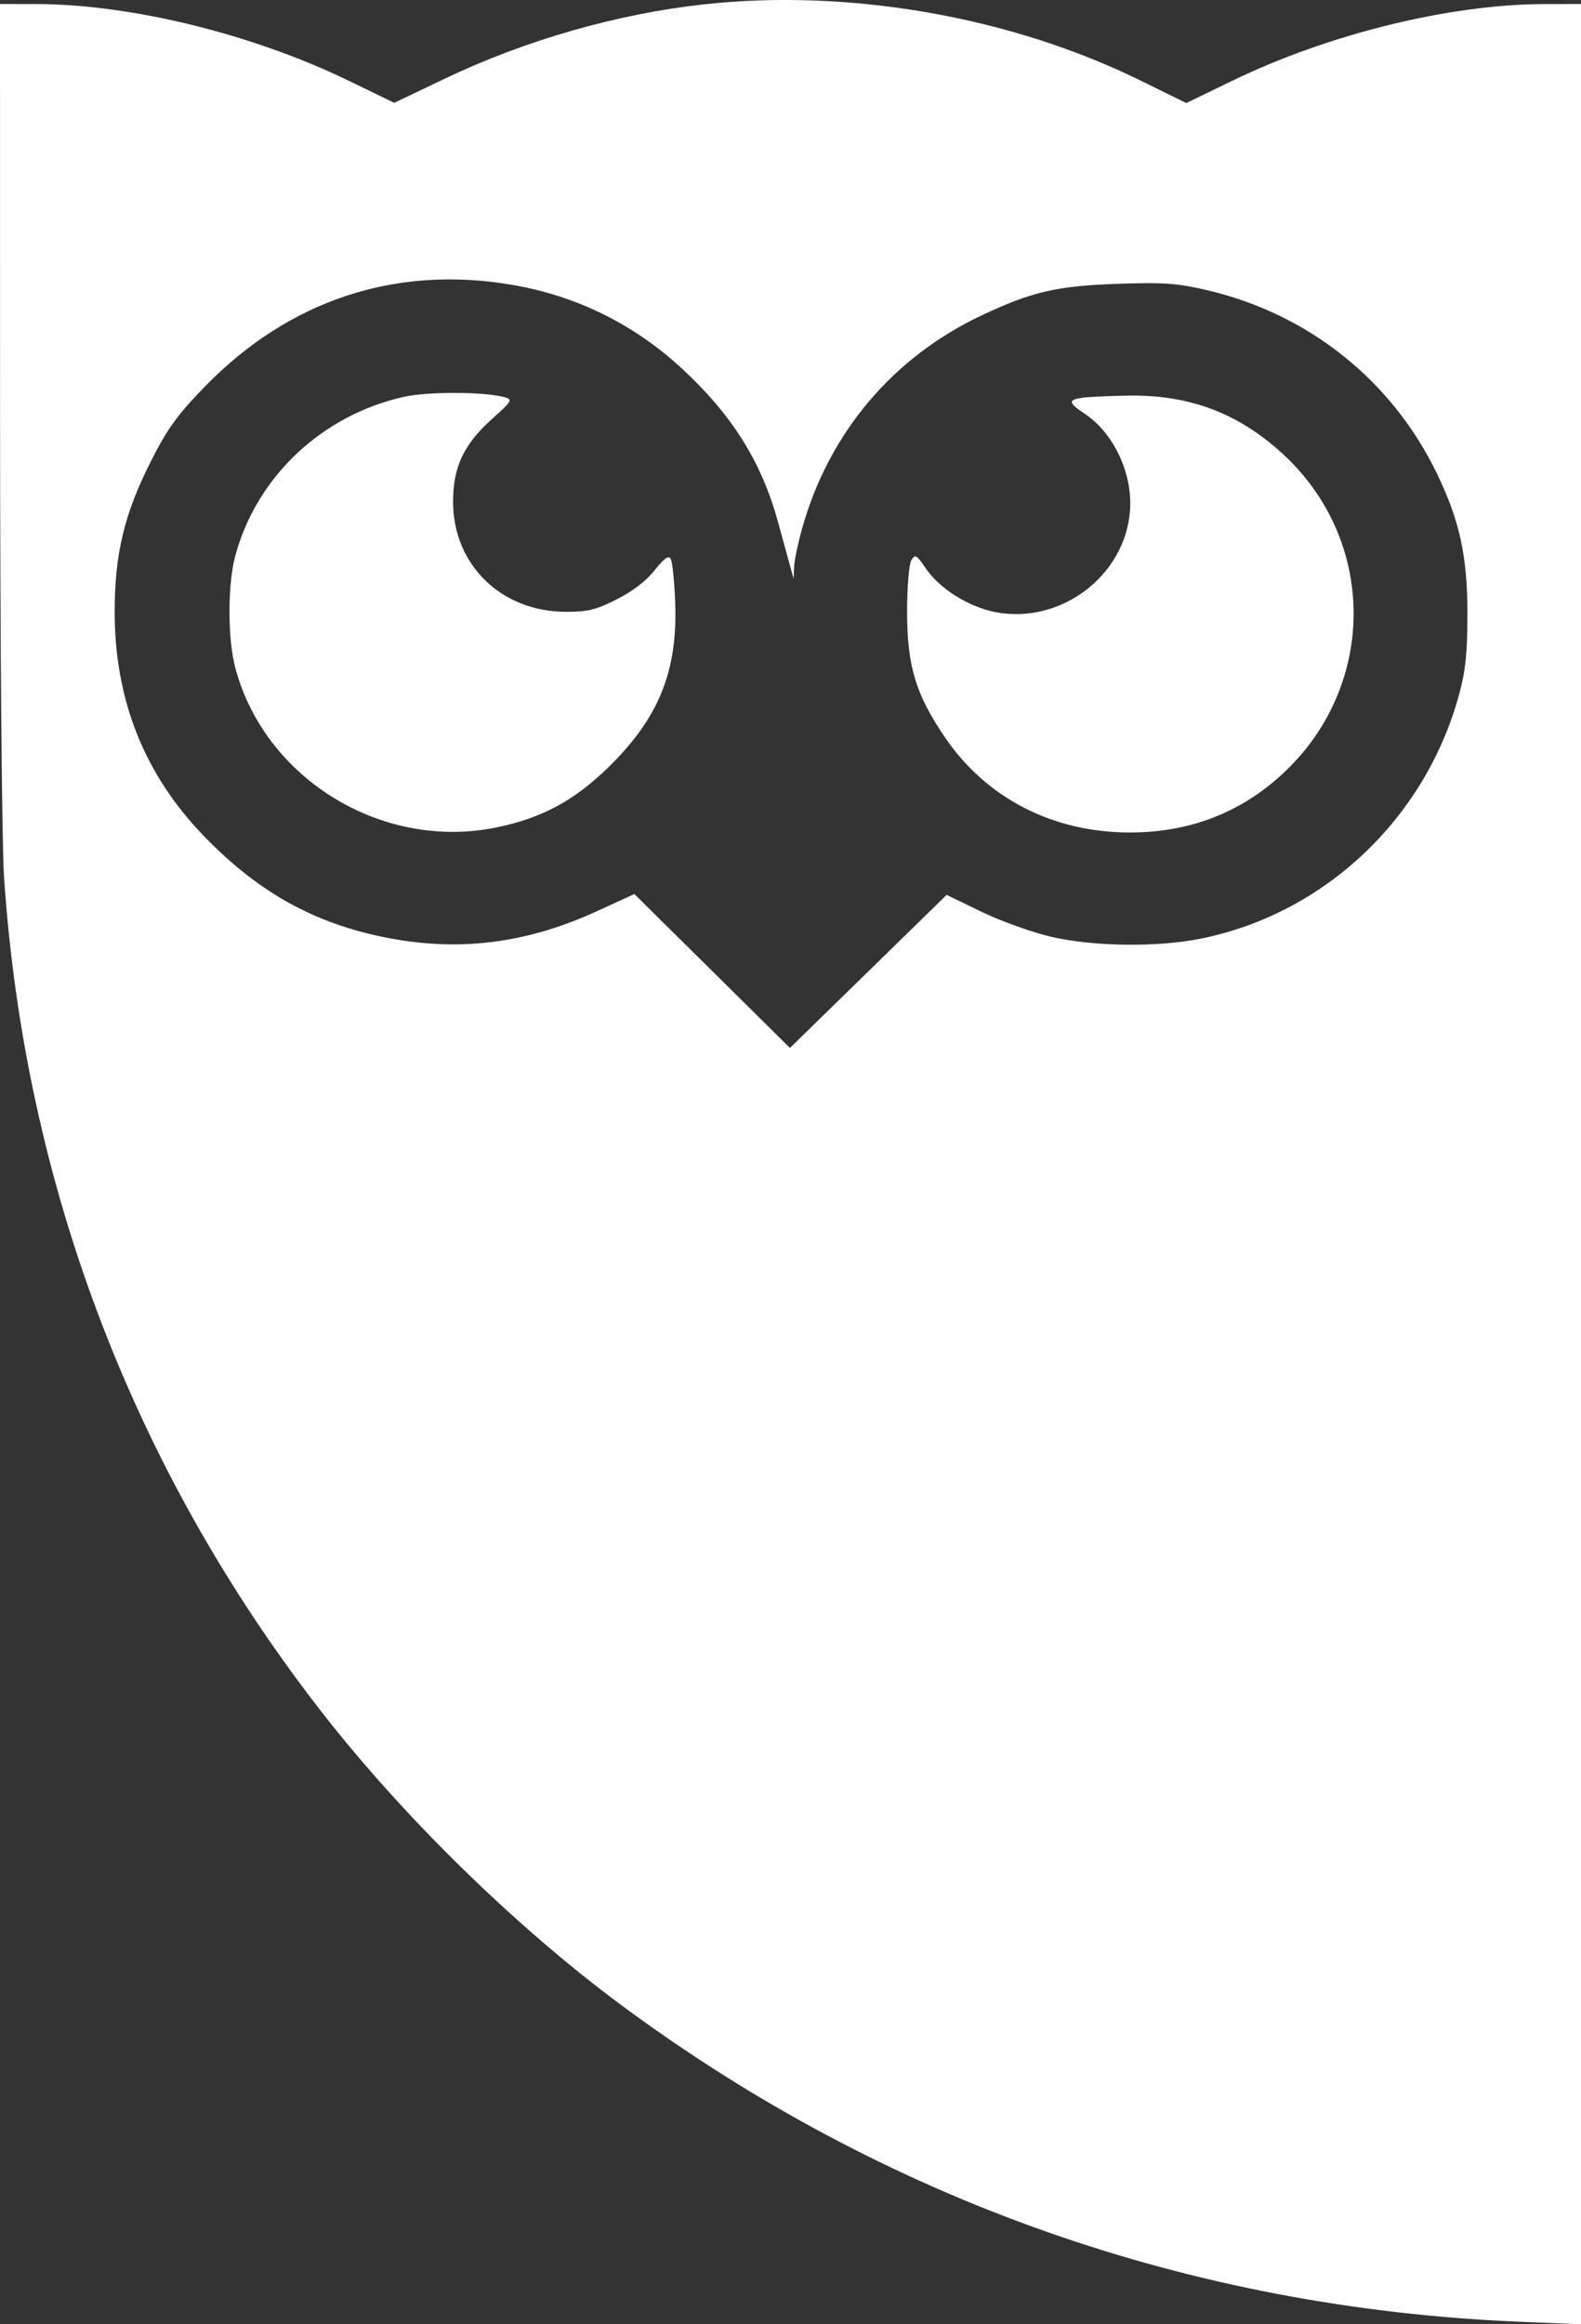 <svg width="49" height="72" viewBox="0 0 49 72" fill="none" xmlns="http://www.w3.org/2000/svg">
<rect x="0" y="0" width="49" height="72" fill="#333333" stroke="none"/>
<path fill-rule="evenodd" clip-rule="evenodd" d="M21.805 0.136C19.125 0.431 16.282 1.246 13.797 2.432L12.219 3.185L10.814 2.504C7.819 1.053 4.07 0.132 1.133 0.126L0 0.124L0.002 12.747C0.003 19.746 0.058 26.171 0.125 27.168C0.762 36.642 4.096 45.441 9.883 52.922C12.436 56.222 15.973 59.688 19.294 62.141C27.445 68.165 36.909 71.496 47.071 71.92L49 72V36.062V0.124L47.867 0.126C44.928 0.132 41.181 1.053 38.179 2.508L36.767 3.192L35.327 2.485C31.305 0.511 26.299 -0.359 21.805 0.136ZM15.868 8.823C17.876 9.166 19.667 10.051 21.16 11.44C22.712 12.883 23.609 14.323 24.12 16.195C24.256 16.689 24.418 17.283 24.482 17.514L24.598 17.934L24.61 17.571C24.617 17.372 24.734 16.815 24.871 16.333C25.702 13.397 27.687 11.054 30.438 9.763C31.998 9.03 32.752 8.857 34.667 8.791C36.06 8.743 36.491 8.774 37.399 8.986C40.552 9.72 43.135 11.778 44.533 14.666C45.24 16.127 45.48 17.228 45.48 19.013C45.48 20.23 45.422 20.783 45.217 21.532C44.166 25.365 41.046 28.306 37.215 29.077C35.872 29.347 33.904 29.324 32.591 29.022C32.005 28.887 31.033 28.54 30.432 28.249L29.339 27.721L26.911 30.092L24.483 32.462L22.072 30.078L19.661 27.695L18.497 28.228C16.415 29.183 14.405 29.465 12.274 29.1C9.908 28.695 8.091 27.723 6.343 25.924C4.48 24.007 3.554 21.693 3.554 18.953C3.554 17.161 3.851 15.923 4.673 14.296C5.183 13.286 5.492 12.858 6.343 11.982C8.949 9.301 12.252 8.206 15.868 8.823ZM12.521 12.292C9.971 12.86 7.942 14.778 7.287 17.238C7.052 18.124 7.054 19.79 7.292 20.686C8.212 24.142 11.864 26.366 15.408 25.627C16.809 25.335 17.809 24.794 18.869 23.755C20.424 22.231 21.007 20.786 20.926 18.653C20.901 17.994 20.837 17.386 20.784 17.304C20.717 17.199 20.569 17.307 20.291 17.663C20.041 17.984 19.61 18.316 19.124 18.562C18.479 18.889 18.221 18.953 17.538 18.952C15.531 18.949 14.038 17.489 14.042 15.535C14.045 14.457 14.375 13.761 15.26 12.969C15.868 12.425 15.896 12.377 15.645 12.306C15.027 12.133 13.27 12.125 12.521 12.292ZM33.534 12.323C33.096 12.388 33.111 12.478 33.616 12.815C34.449 13.37 35.02 14.48 35.03 15.56C35.048 17.695 32.951 19.388 30.824 18.956C29.999 18.788 29.113 18.227 28.694 17.608C28.408 17.185 28.364 17.16 28.245 17.356C28.172 17.478 28.114 18.184 28.114 18.953C28.114 20.631 28.382 21.517 29.295 22.853C30.581 24.735 32.644 25.791 35.03 25.788C36.859 25.785 38.425 25.187 39.728 23.993C42.686 21.283 42.695 16.749 39.748 14.052C38.371 12.791 36.856 12.223 34.956 12.255C34.359 12.265 33.72 12.295 33.534 12.323Z" fill="white"/>
</svg>
